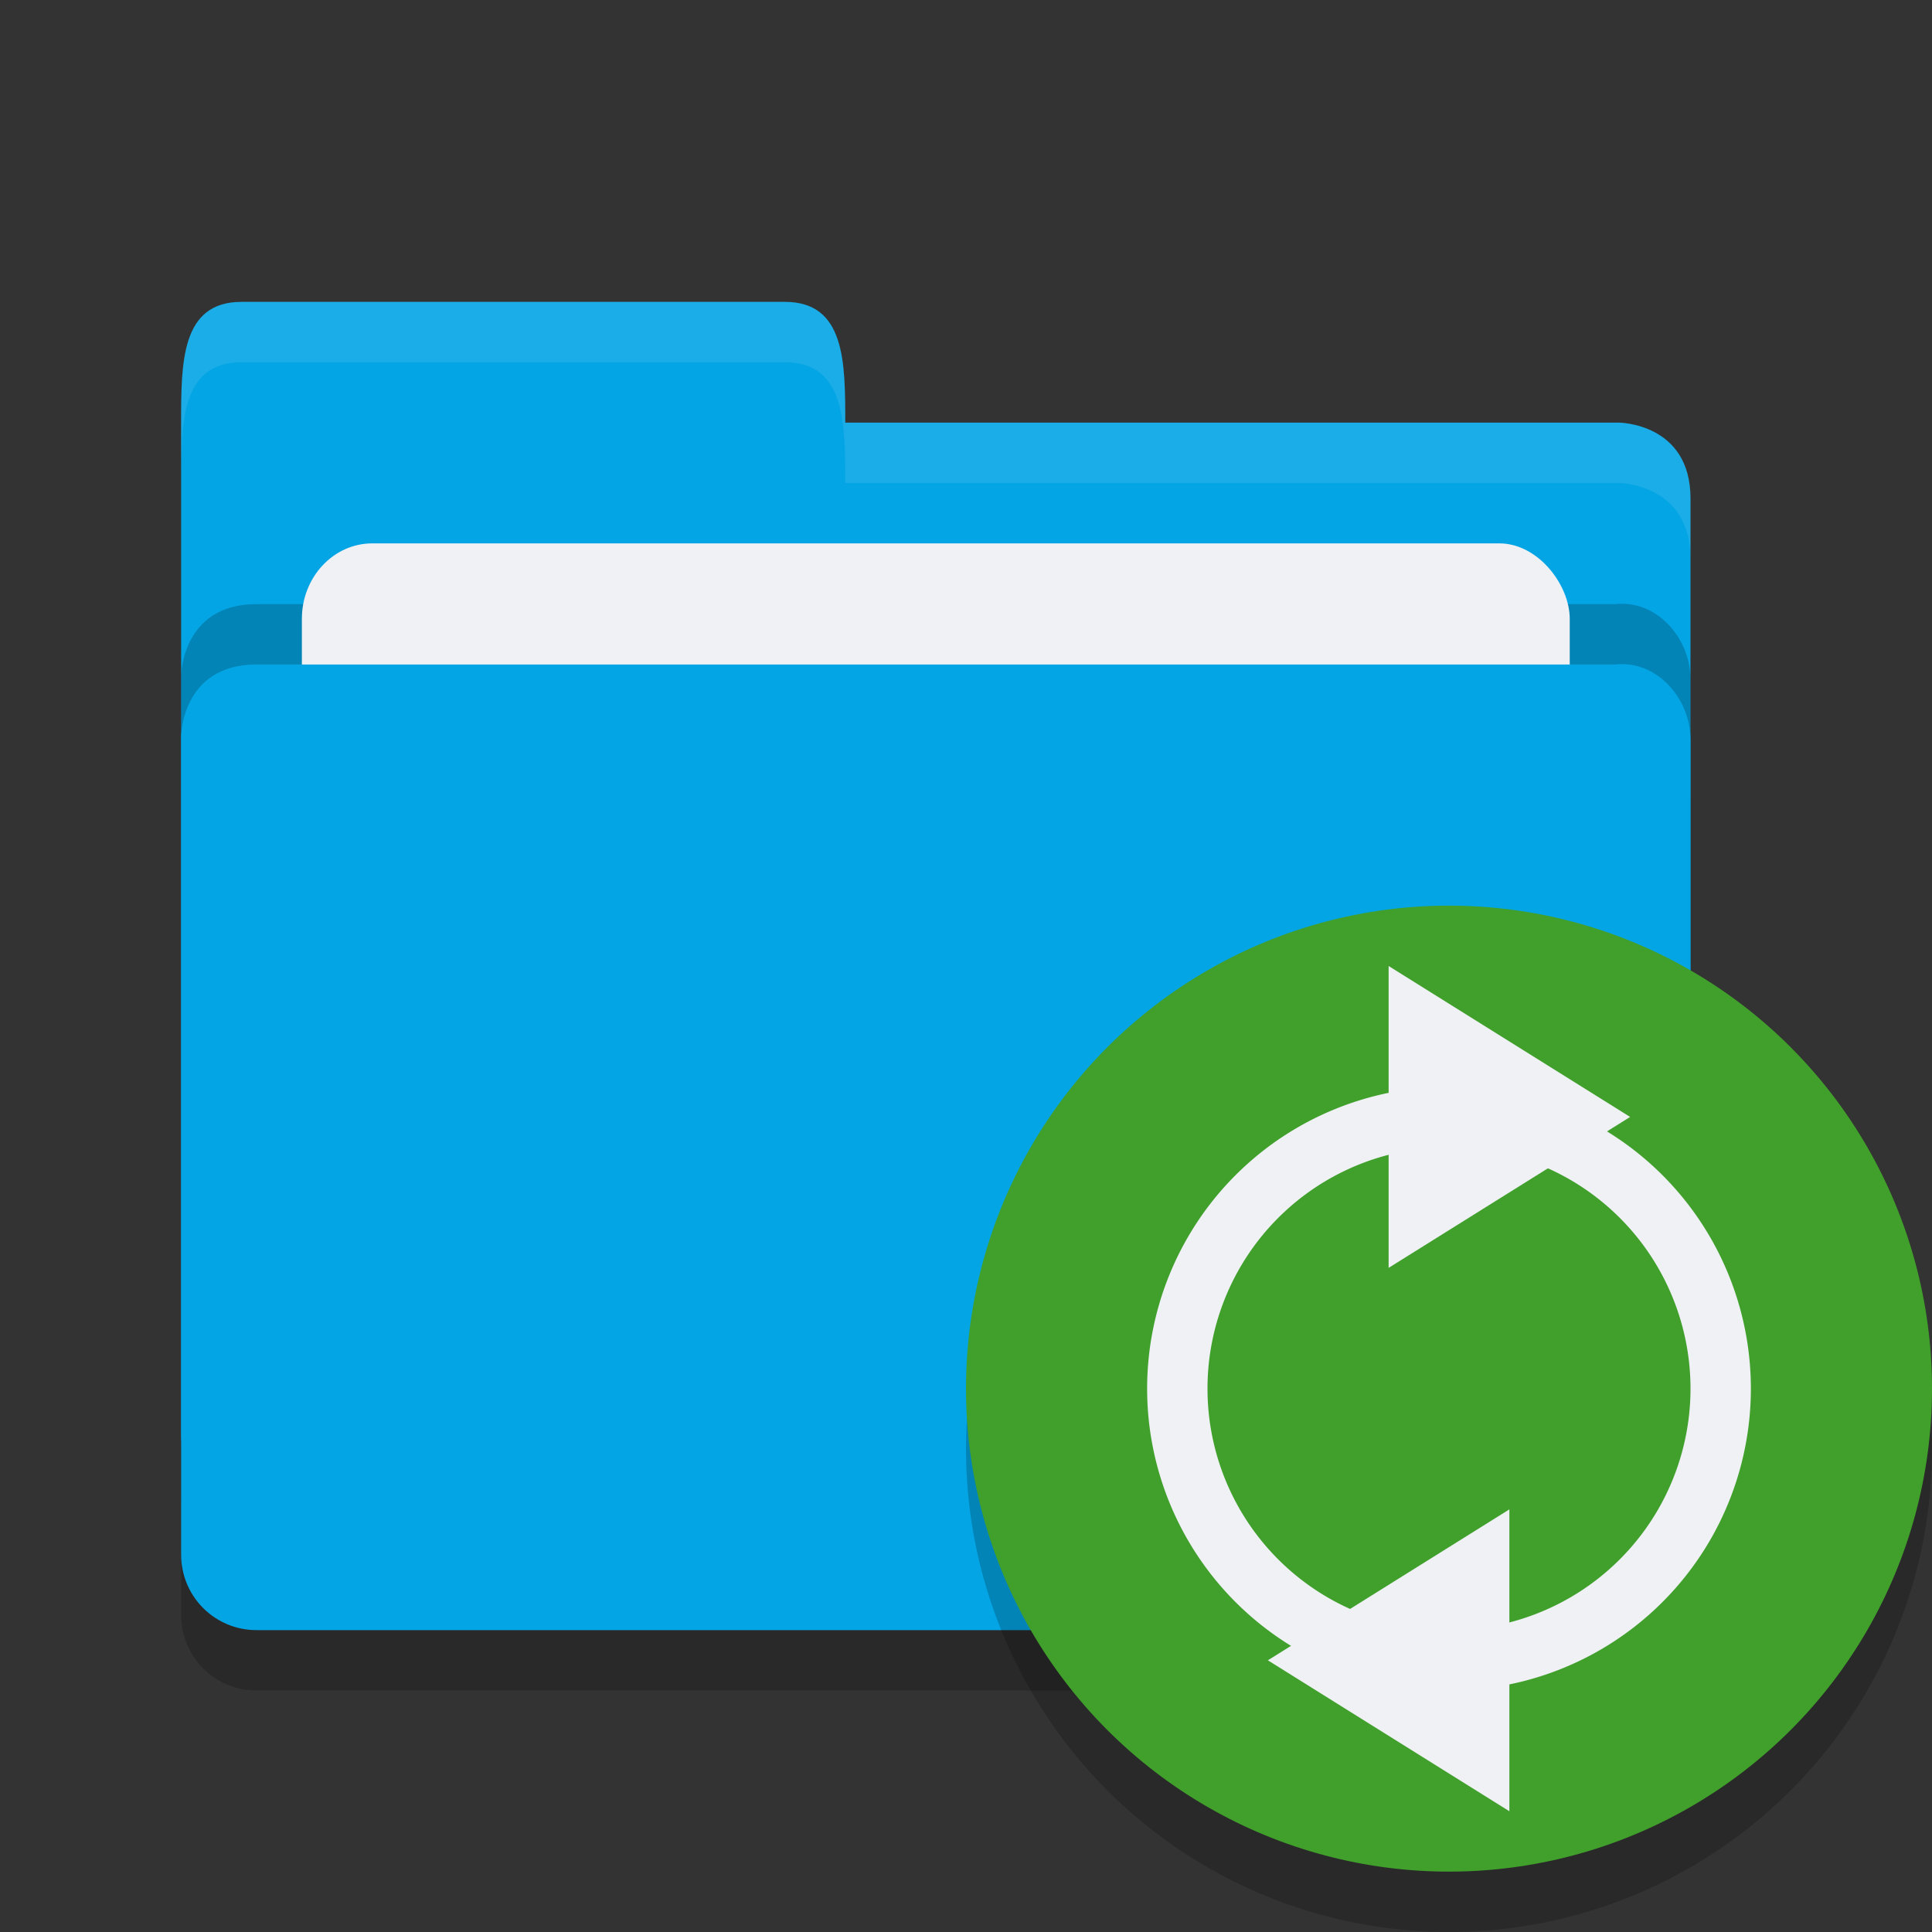<svg xmlns="http://www.w3.org/2000/svg" width="32" height="32" version="1">
 <rect width="100%" height="100%" fill="#333333" stroke="none"/>
 <path style="opacity:.2" d="m28 26.751v-13.495c0-0.692-0.562-1.326-1.25-1.25h-10l-2.25 0h-10.25c-1.25 0-1.25 1.197-1.25 1.197v13.547c0 0.692 0.557 1.25 1.25 1.25h22.5c0.693 0 1.25-0.557 1.25-1.25z"/>
 <path style="fill:#04a5e5" d="m3 23.75v-16.75c0-1 0-2 1-2h9c1 0 1 1 1 2h12.814s1.186 0.006 1.186 1.256v15.495c0 0.692-0.557 1.25-1.25 1.25h-22.5c-0.693 0-1.25-0.557-1.25-1.25z"/>
 <path style="opacity:.2" d="m28 24.751v-13.495c0-0.692-0.562-1.326-1.25-1.25h-10l-2.25 0h-10.25c-1.25 0-1.25 1.197-1.25 1.197v13.547c0 0.692 0.557 1.25 1.25 1.25h22.5c0.693 0 1.25-0.557 1.25-1.25z"/>
 <rect style="fill:#eff1f5" width="21" height="10" x="5" y="9" rx="1.167" ry="1.25"/>
 <path style="fill:#04a5e5" d="m28 25.751v-13.495c0-0.692-0.562-1.326-1.25-1.25h-10l-2.25 0h-10.25c-1.25 0-1.25 1.197-1.25 1.197v13.547c0 0.692 0.557 1.25 1.25 1.25h22.5c0.693 0 1.25-0.557 1.25-1.25z"/>
 <path style="opacity:.1;fill:#eff1f5" d="m4 5c-1 0-1 1-1 2v1c0-1 0-2 1-2h9c1 0 1 1 1 2h12.814s1.186 0.006 1.186 1.256v-1c0-1.25-1.186-1.256-1.186-1.256h-12.814c0-1 0-2-1-2z"/>
 <circle style="opacity:.2" cx="24" cy="24" r="8"/>
 <circle fill="#40a02b" cx="24" cy="23" r="8"/>
 <path style="fill:#eff1f5" d="m24 18a5 5 0 0 0 -5 5 5 5 0 0 0 5 5 5 5 0 0 0 5 -5 5 5 0 0 0 -5 -5zm0 1a4 4 0 0 1 4 4 4 4 0 0 1 -4 4 4 4 0 0 1 -4 -4 4 4 0 0 1 4 -4z"/>
 <path style="fill:#eff1f5" d="m27 18.5-2 1.25-2 1.25v-5l2 1.25z"/>
 <path style="fill:#eff1f5" d="m21 27.5 2 1.25 2 1.25v-5l-2 1.25z"/>
</svg>
